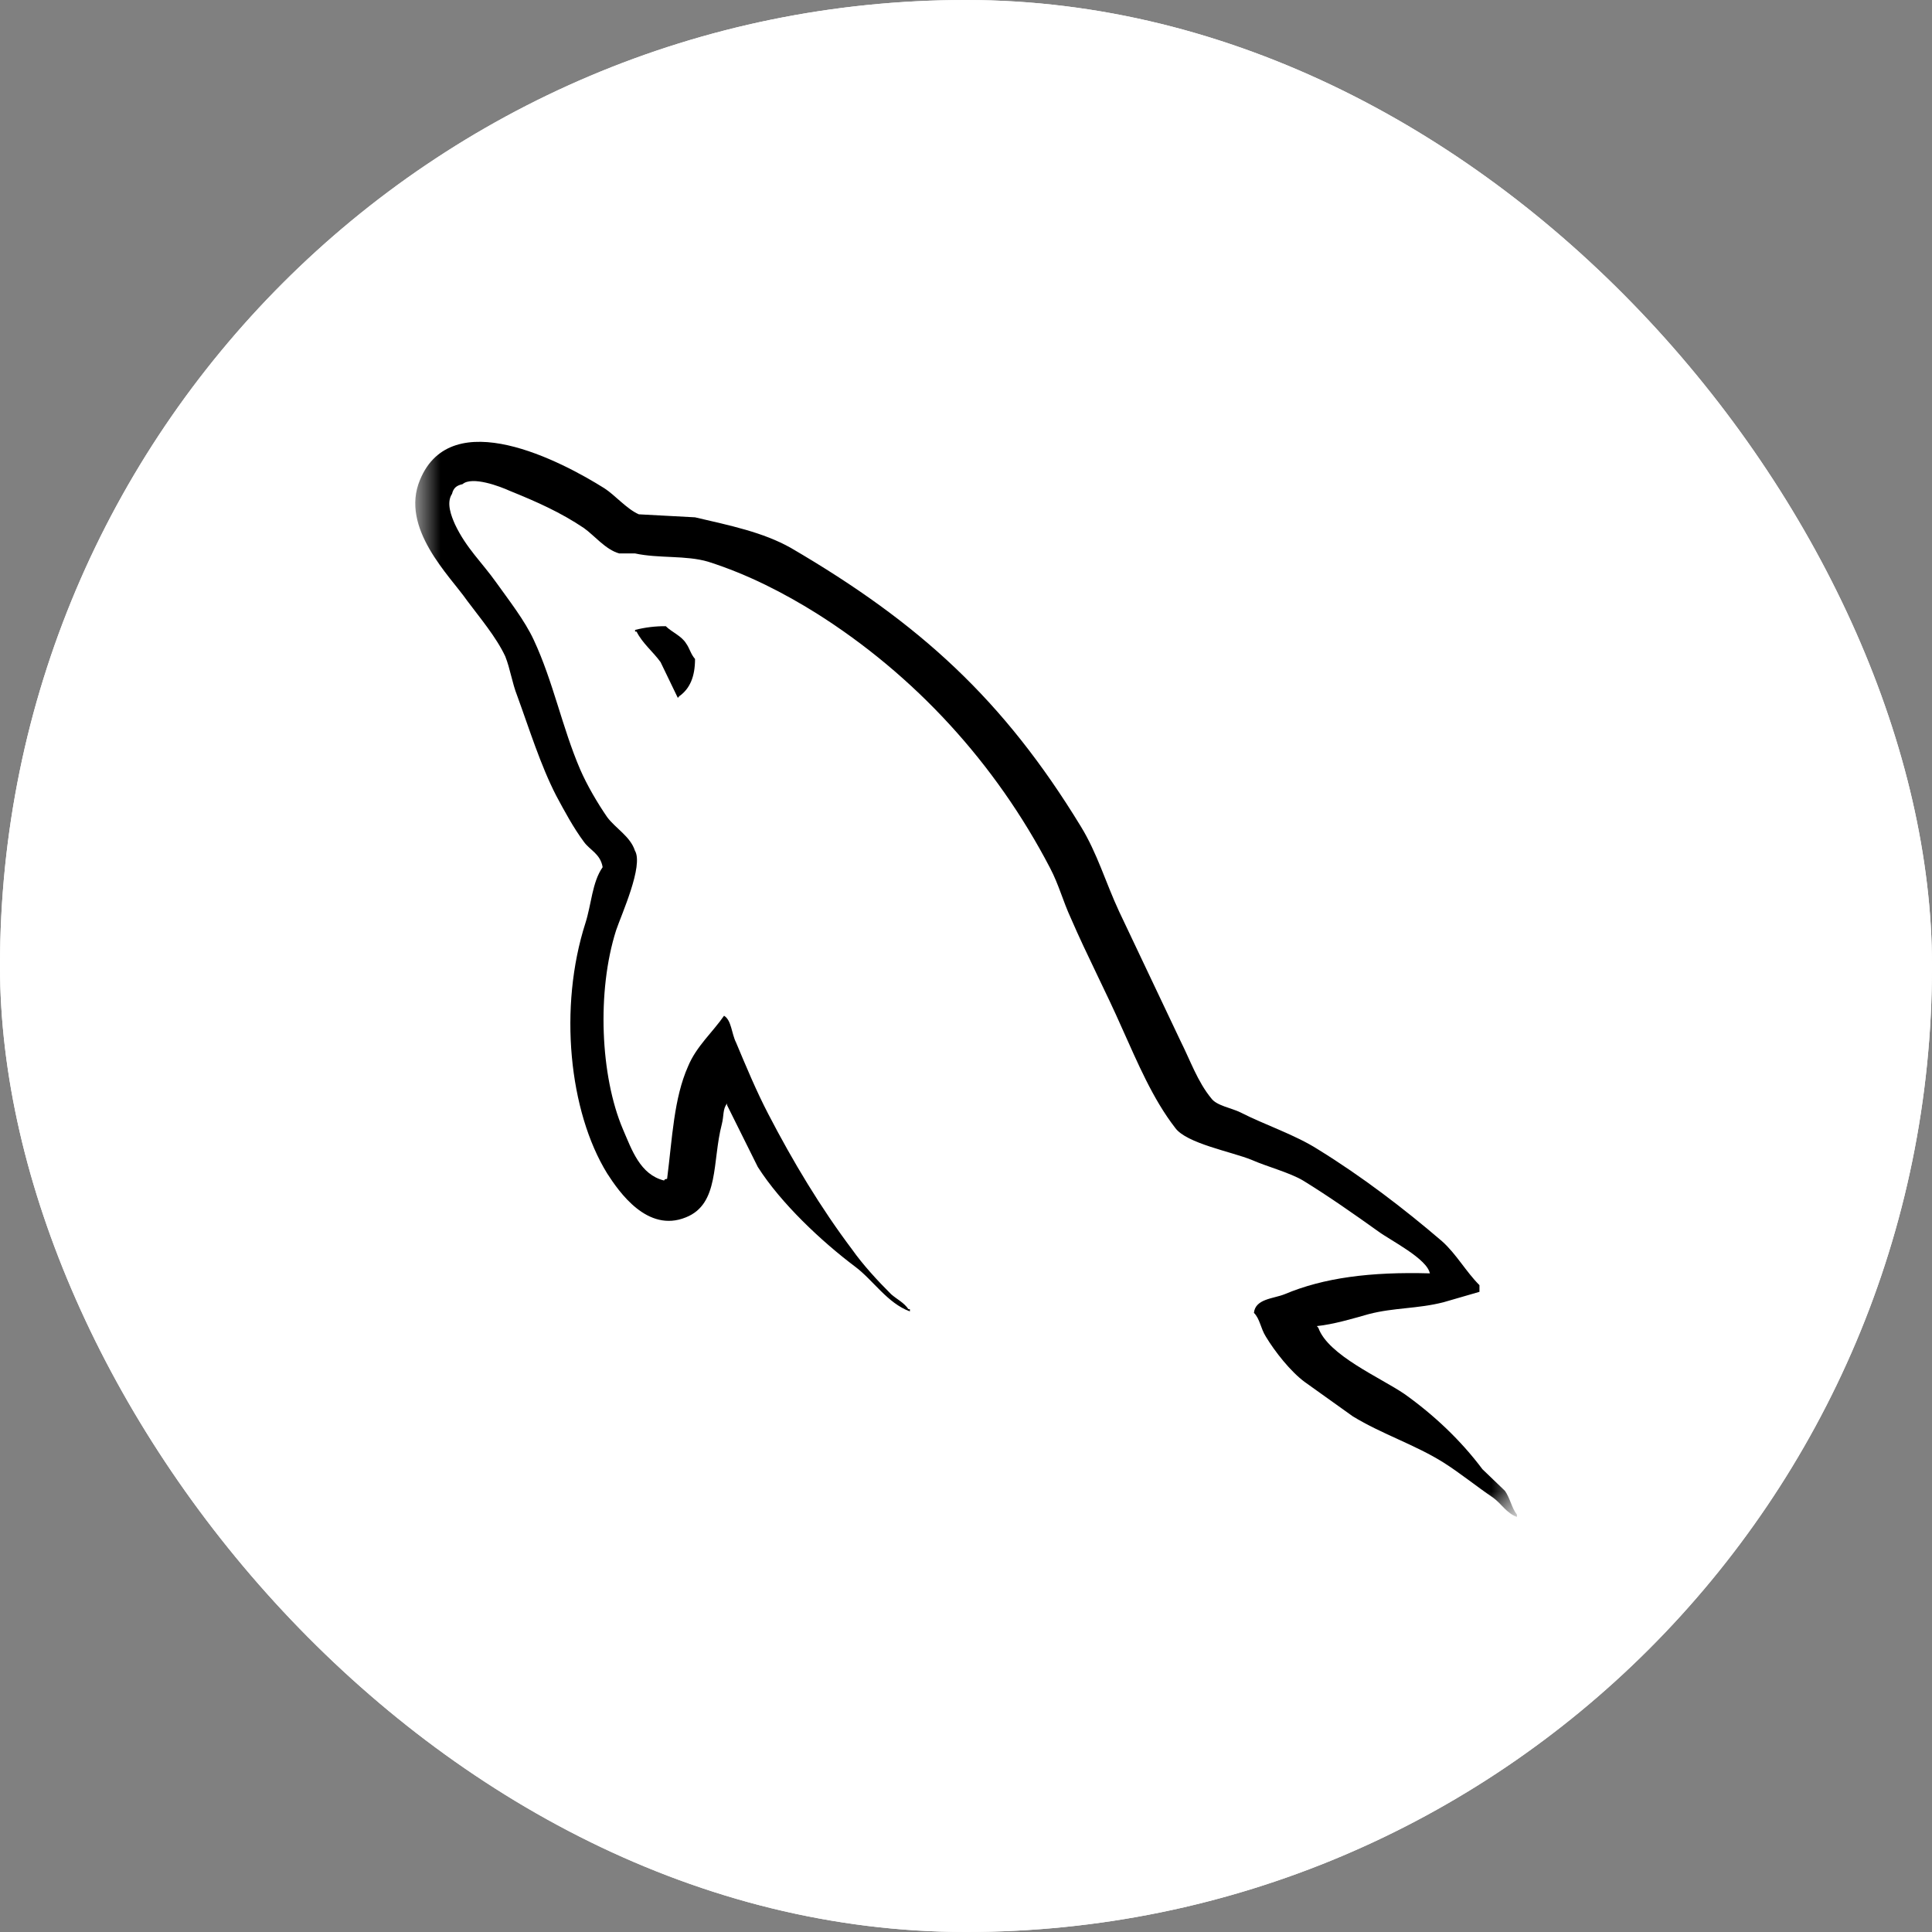 <svg width="68" height="68" viewBox="0 0 68 68" fill="none" xmlns="http://www.w3.org/2000/svg">
<rect x="0" y="0" width="68" height="68" fill="#808080" stroke="none"/>
<g clip-path="url(#clip0_19_39)">
<rect width="68" height="68" rx="34" fill="white"/>
<path d="M52.062 0H15.938C7.135 0 0 7.135 0 15.938V52.062C0 60.864 7.135 68 15.938 68H52.062C60.864 68 68 60.864 68 52.062V15.938C68 7.135 60.864 0 52.062 0Z" fill="white"/>
<mask id="mask0_19_39" style="mask-type:luminance" maskUnits="userSpaceOnUse" x="14" y="14" width="40" height="40">
<path d="M53.391 14.609H14.609V53.391H53.391V14.609Z" fill="white"/>
</mask>
<g mask="url(#mask0_19_39)">
<path fill-rule="evenodd" clip-rule="evenodd" d="M50.331 44.818C48.222 44.759 46.586 44.975 45.215 45.552C44.82 45.711 44.186 45.711 44.134 46.208C44.345 46.416 44.37 46.758 44.555 47.047C44.871 47.572 45.426 48.278 45.927 48.645L47.615 49.851C48.643 50.479 49.804 50.847 50.806 51.476C51.386 51.843 51.966 52.315 52.547 52.709C52.842 52.918 53.021 53.26 53.391 53.39V53.311C53.206 53.076 53.153 52.735 52.969 52.472L52.177 51.712C51.413 50.69 50.463 49.798 49.434 49.065C48.59 48.488 46.744 47.702 46.401 46.733L46.349 46.674C46.929 46.615 47.615 46.411 48.169 46.254C49.066 46.019 49.883 46.07 50.806 45.835L52.072 45.468V45.233C51.598 44.761 51.255 44.132 50.754 43.687C49.409 42.533 47.931 41.406 46.401 40.462C45.584 39.938 44.529 39.597 43.658 39.152C43.341 38.995 42.814 38.916 42.63 38.654C42.154 38.078 41.891 37.317 41.548 36.635L39.386 32.075C38.911 31.052 38.62 30.03 38.041 29.087C35.324 24.631 32.369 21.931 27.833 19.283C26.857 18.733 25.697 18.496 24.463 18.208L22.485 18.102C22.062 17.919 21.641 17.421 21.271 17.185C19.768 16.241 15.891 14.197 14.782 16.891C14.07 18.595 15.838 20.272 16.438 21.137C16.887 21.74 17.466 22.422 17.784 23.103C17.961 23.548 18.02 24.021 18.205 24.492C18.627 25.646 19.023 26.93 19.577 28.006C19.872 28.556 20.183 29.134 20.552 29.631C20.763 29.925 21.133 30.051 21.211 30.522C20.842 31.047 20.816 31.832 20.605 32.489C19.655 35.451 20.025 39.12 21.37 41.301C21.792 41.956 22.788 43.398 24.14 42.847C25.327 42.376 25.062 40.882 25.405 39.571C25.485 39.257 25.431 39.047 25.589 38.837V38.895L26.671 41.071C27.489 42.355 28.913 43.692 30.1 44.584C30.732 45.056 31.234 45.869 32.025 46.157V46.078H31.973C31.814 45.843 31.576 45.737 31.366 45.553C30.891 45.082 30.363 44.505 29.994 43.981C28.887 42.513 27.911 40.888 27.041 39.21C26.618 38.398 26.248 37.506 25.907 36.694C25.747 36.379 25.747 35.907 25.484 35.751C25.088 36.326 24.509 36.826 24.217 37.533C23.716 38.66 23.664 40.049 23.48 41.491C23.373 41.517 23.42 41.491 23.373 41.55C22.53 41.341 22.239 40.474 21.923 39.741C21.132 37.88 21 34.892 21.685 32.743C21.87 32.192 22.662 30.462 22.346 29.938C22.186 29.44 21.66 29.152 21.369 28.758C21.026 28.26 20.658 27.631 20.42 27.081C19.788 25.612 19.471 23.988 18.785 22.52C18.468 21.838 17.914 21.13 17.466 20.502C16.964 19.794 16.412 19.296 16.015 18.457C15.884 18.163 15.699 17.697 15.91 17.382C15.962 17.172 16.069 17.088 16.279 17.041C16.622 16.748 17.598 17.12 17.941 17.276C18.916 17.67 19.734 18.037 20.552 18.586C20.921 18.848 21.317 19.347 21.792 19.478H22.346C23.19 19.662 24.139 19.537 24.93 19.772C26.328 20.218 27.593 20.873 28.728 21.581C32.183 23.757 35.032 26.85 36.957 30.547C37.273 31.149 37.405 31.7 37.696 32.329C38.251 33.614 38.936 34.924 39.489 36.183C40.044 37.415 40.571 38.674 41.362 39.696C41.758 40.247 43.34 40.534 44.052 40.823C44.58 41.058 45.397 41.27 45.873 41.557C46.769 42.108 47.665 42.737 48.509 43.34C48.93 43.654 50.25 44.309 50.328 44.832L50.331 44.818ZM23.434 22.04C23.07 22.037 22.706 22.081 22.353 22.171V22.23H22.405C22.616 22.649 22.986 22.937 23.25 23.305L23.857 24.563L23.909 24.504C24.278 24.242 24.463 23.823 24.463 23.194C24.305 23.011 24.279 22.827 24.147 22.644C23.988 22.382 23.646 22.25 23.434 22.041V22.04Z" fill="black"/>
</g>
</g>
<defs>
<clipPath id="clip0_19_39">
<rect width="68" height="68" rx="34" fill="white"/>
</clipPath>
</defs>
</svg>
